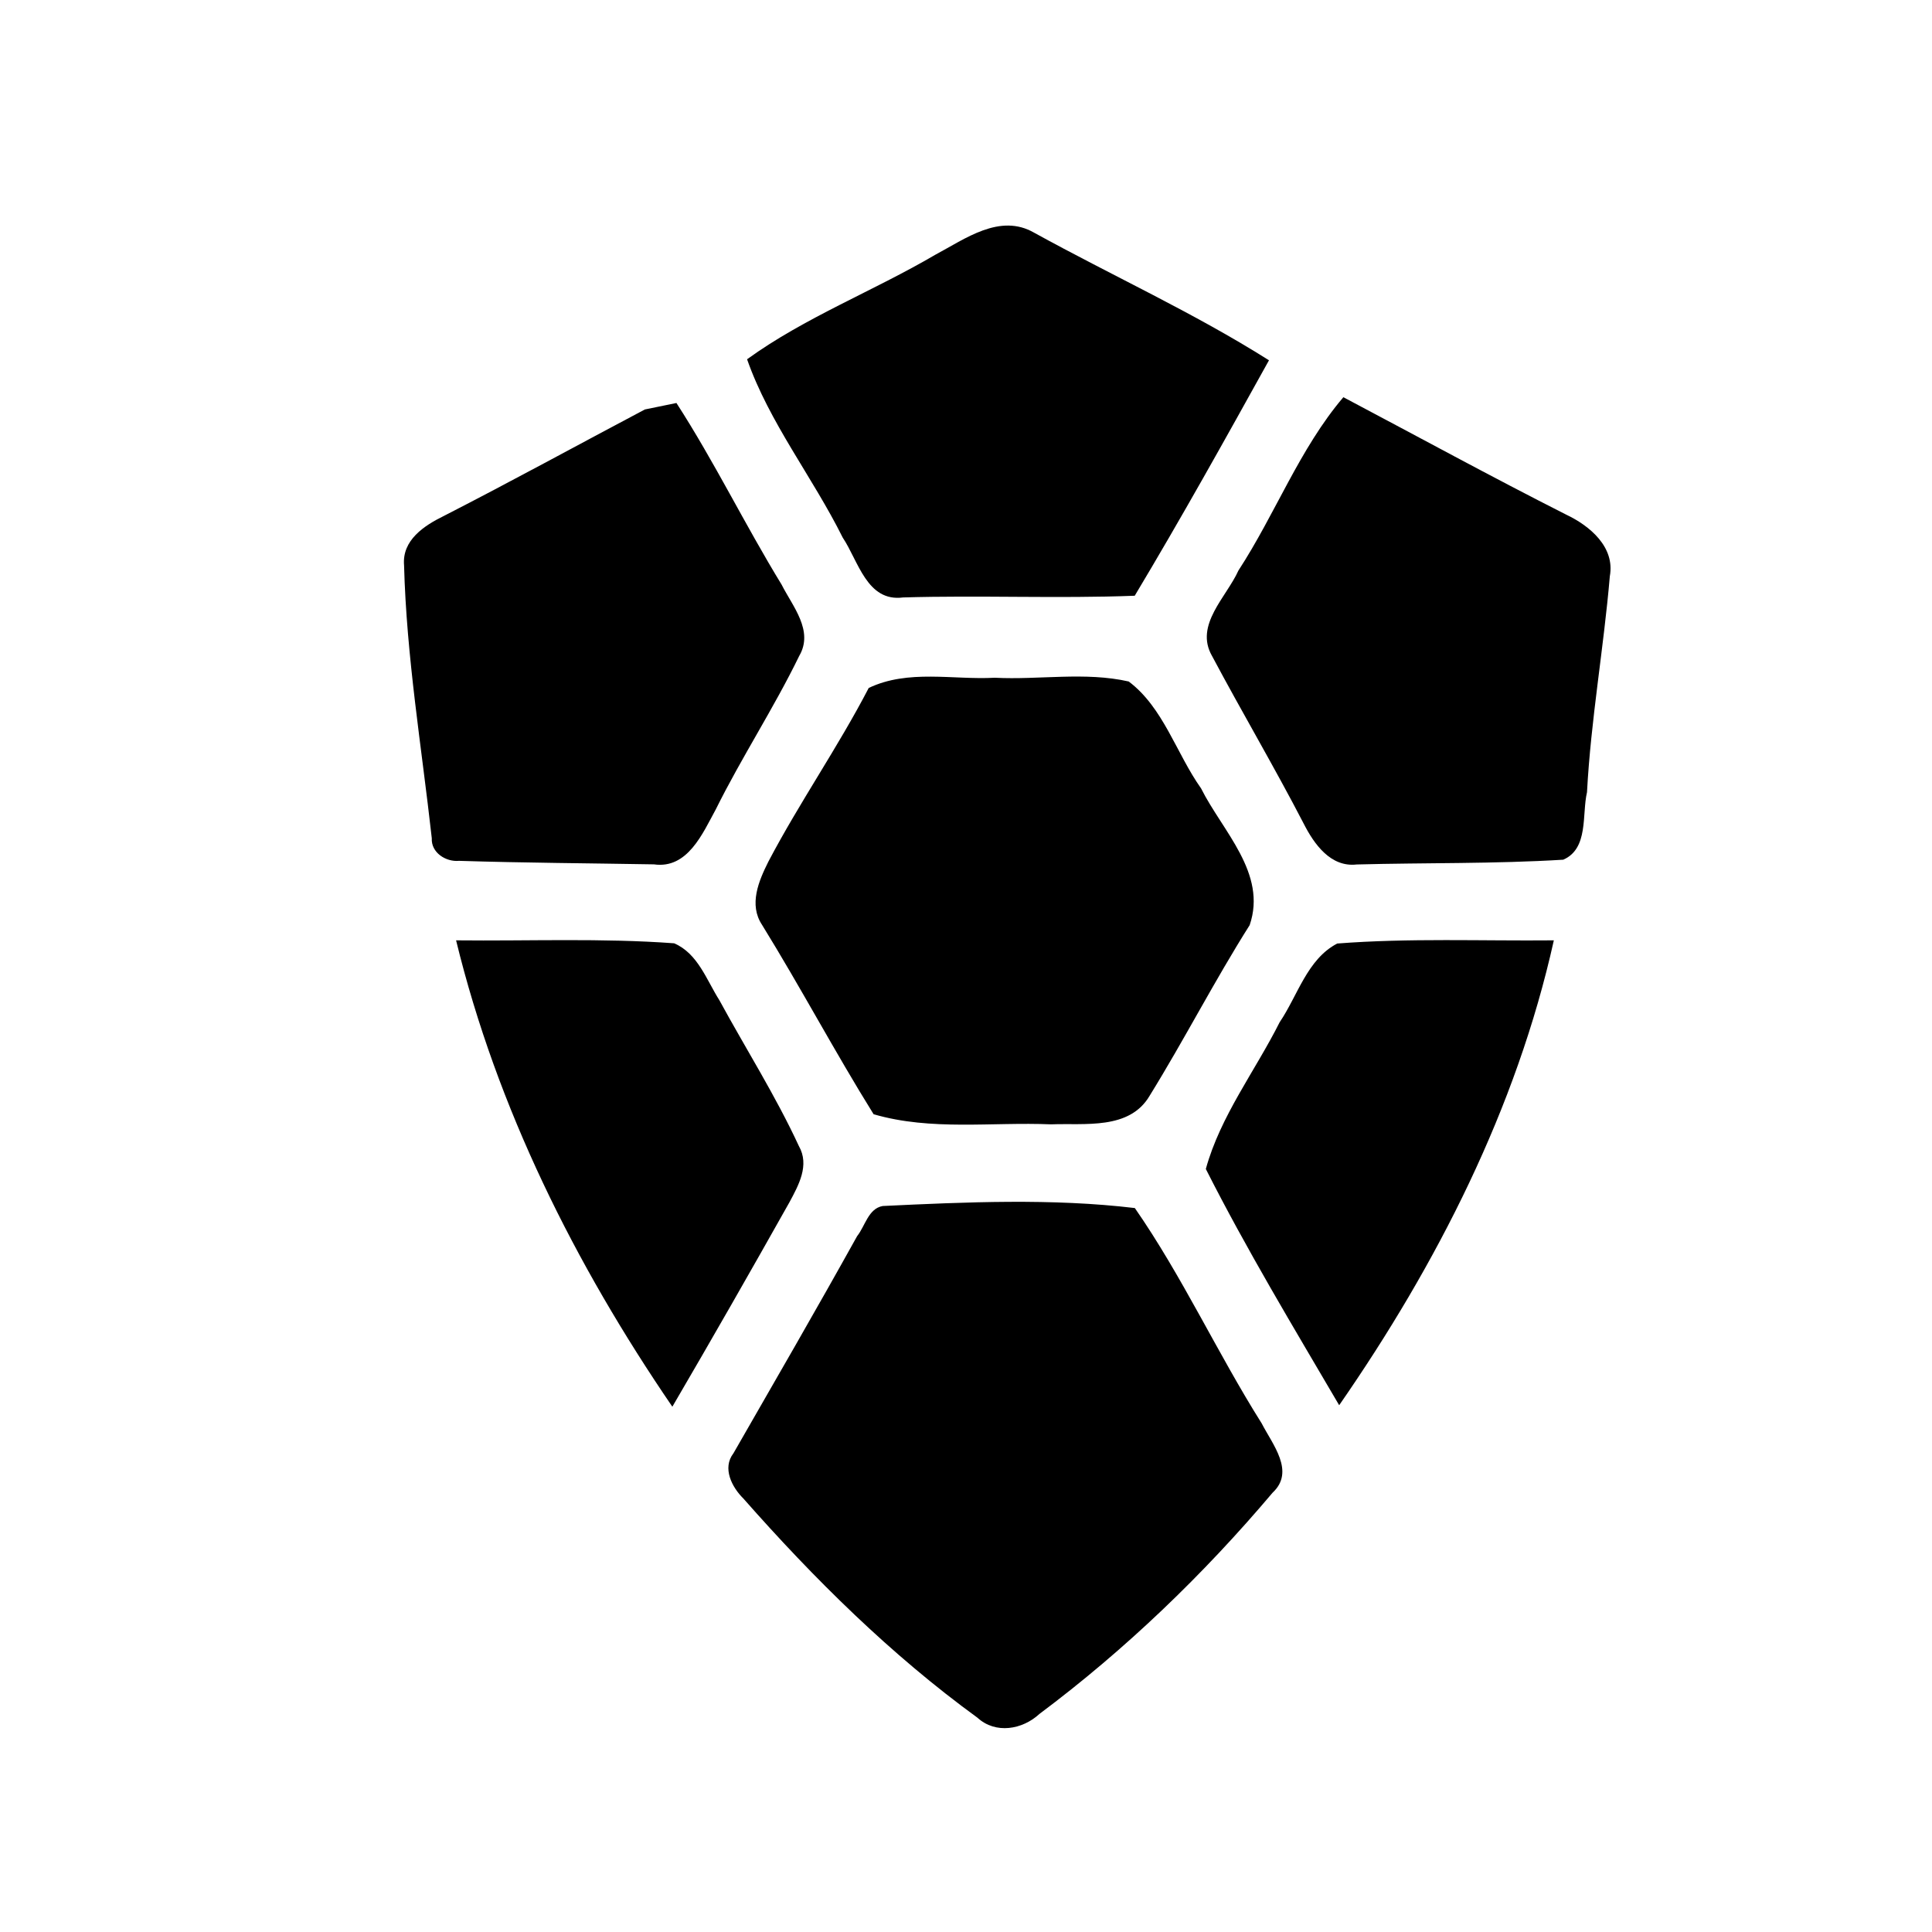 <svg xmlns="http://www.w3.org/2000/svg" width="226.8" height="226.8" viewBox="0 0 226.8 226.8"><path d="M109.793 29.908c3.494-1.853 7.574-4.92 11.614-2.587 9.146 5.04 18.72 9.387 27.56 14.974-5.147 9.28-10.307 18.546-15.76 27.64-9.054.346-18.12-.067-27.187.2-4.253.56-5.253-4.28-7.093-7.027-3.52-7.08-8.627-13.507-11.227-20.933 6.773-4.907 14.84-8.014 22.093-12.267zM75.7 48.068c.92-.187 2.773-.573 3.707-.76 4.453 6.893 8.053 14.307 12.346 21.32 1.294 2.56 3.8 5.413 2.067 8.373-2.987 6.147-6.76 11.894-9.8 18.027-1.547 2.827-3.307 7-7.253 6.44-7.627-.133-15.254-.173-22.88-.413-1.56.146-3.294-.974-3.2-2.654-1.187-10.666-2.974-21.306-3.254-32.04-.253-2.946 2.347-4.653 4.654-5.786C60.007 56.52 67.82 52.24 75.7 48.068zm69.68 18.907c4.333-6.64 7.173-14.294 12.32-20.347 8.72 4.613 17.36 9.333 26.16 13.787 2.76 1.306 5.747 3.8 5.12 7.226-.72 8.467-2.227 16.854-2.68 25.36-.613 2.614.213 6.614-2.787 7.92-8.066.494-16.16.347-24.24.56-3.066.36-5.013-2.4-6.226-4.786-3.44-6.64-7.254-13.094-10.774-19.707-2.066-3.627 1.707-6.893 3.107-10.013zm-43.4 13.786c4.64-2.213 9.88-.933 14.8-1.2 5.227.267 10.6-.72 15.72.44 4.08 3.067 5.587 8.454 8.493 12.547 2.507 5.013 7.787 9.973 5.707 16.053-4.133 6.534-7.667 13.44-11.733 20.014-2.374 4.066-7.627 3.213-11.587 3.373-6.947-.293-14.053.787-20.827-1.187-4.546-7.306-8.573-14.906-13.093-22.226-1.587-2.387-.387-5.174.747-7.44 3.653-6.947 8.16-13.414 11.773-20.374zm-48.44 29.627c8.533.093 17.093-.28 25.6.347 2.787 1.2 3.8 4.306 5.307 6.68 3.106 5.706 6.6 11.213 9.333 17.12 1.28 2.253-.027 4.586-1.107 6.6-4.52 8.04-9.093 16.04-13.746 24-11.414-16.694-20.587-35.04-25.387-54.747zm103.44.373c8.453-.653 16.947-.293 25.427-.373-4.387 19.733-13.747 38.053-25.2 54.573-5.36-9.146-10.867-18.266-15.654-27.733 1.707-6.213 5.787-11.493 8.667-17.227 2.12-3.12 3.227-7.4 6.76-9.24zm-53.36 30.814c9.787-.467 19.907-.92 29.6.24 5.573 8.026 9.68 17.013 14.893 25.28 1.254 2.453 3.96 5.64 1.28 8.133-8.12 9.613-17.28 18.427-27.373 25.973-1.987 1.84-5.147 2.4-7.28.44-10.173-7.4-19.173-16.306-27.48-25.733-1.333-1.32-2.507-3.56-1.16-5.307 4.867-8.48 9.773-16.946 14.52-25.493.947-1.187 1.307-3.227 3-3.533z" stroke-width=".125"/></svg>